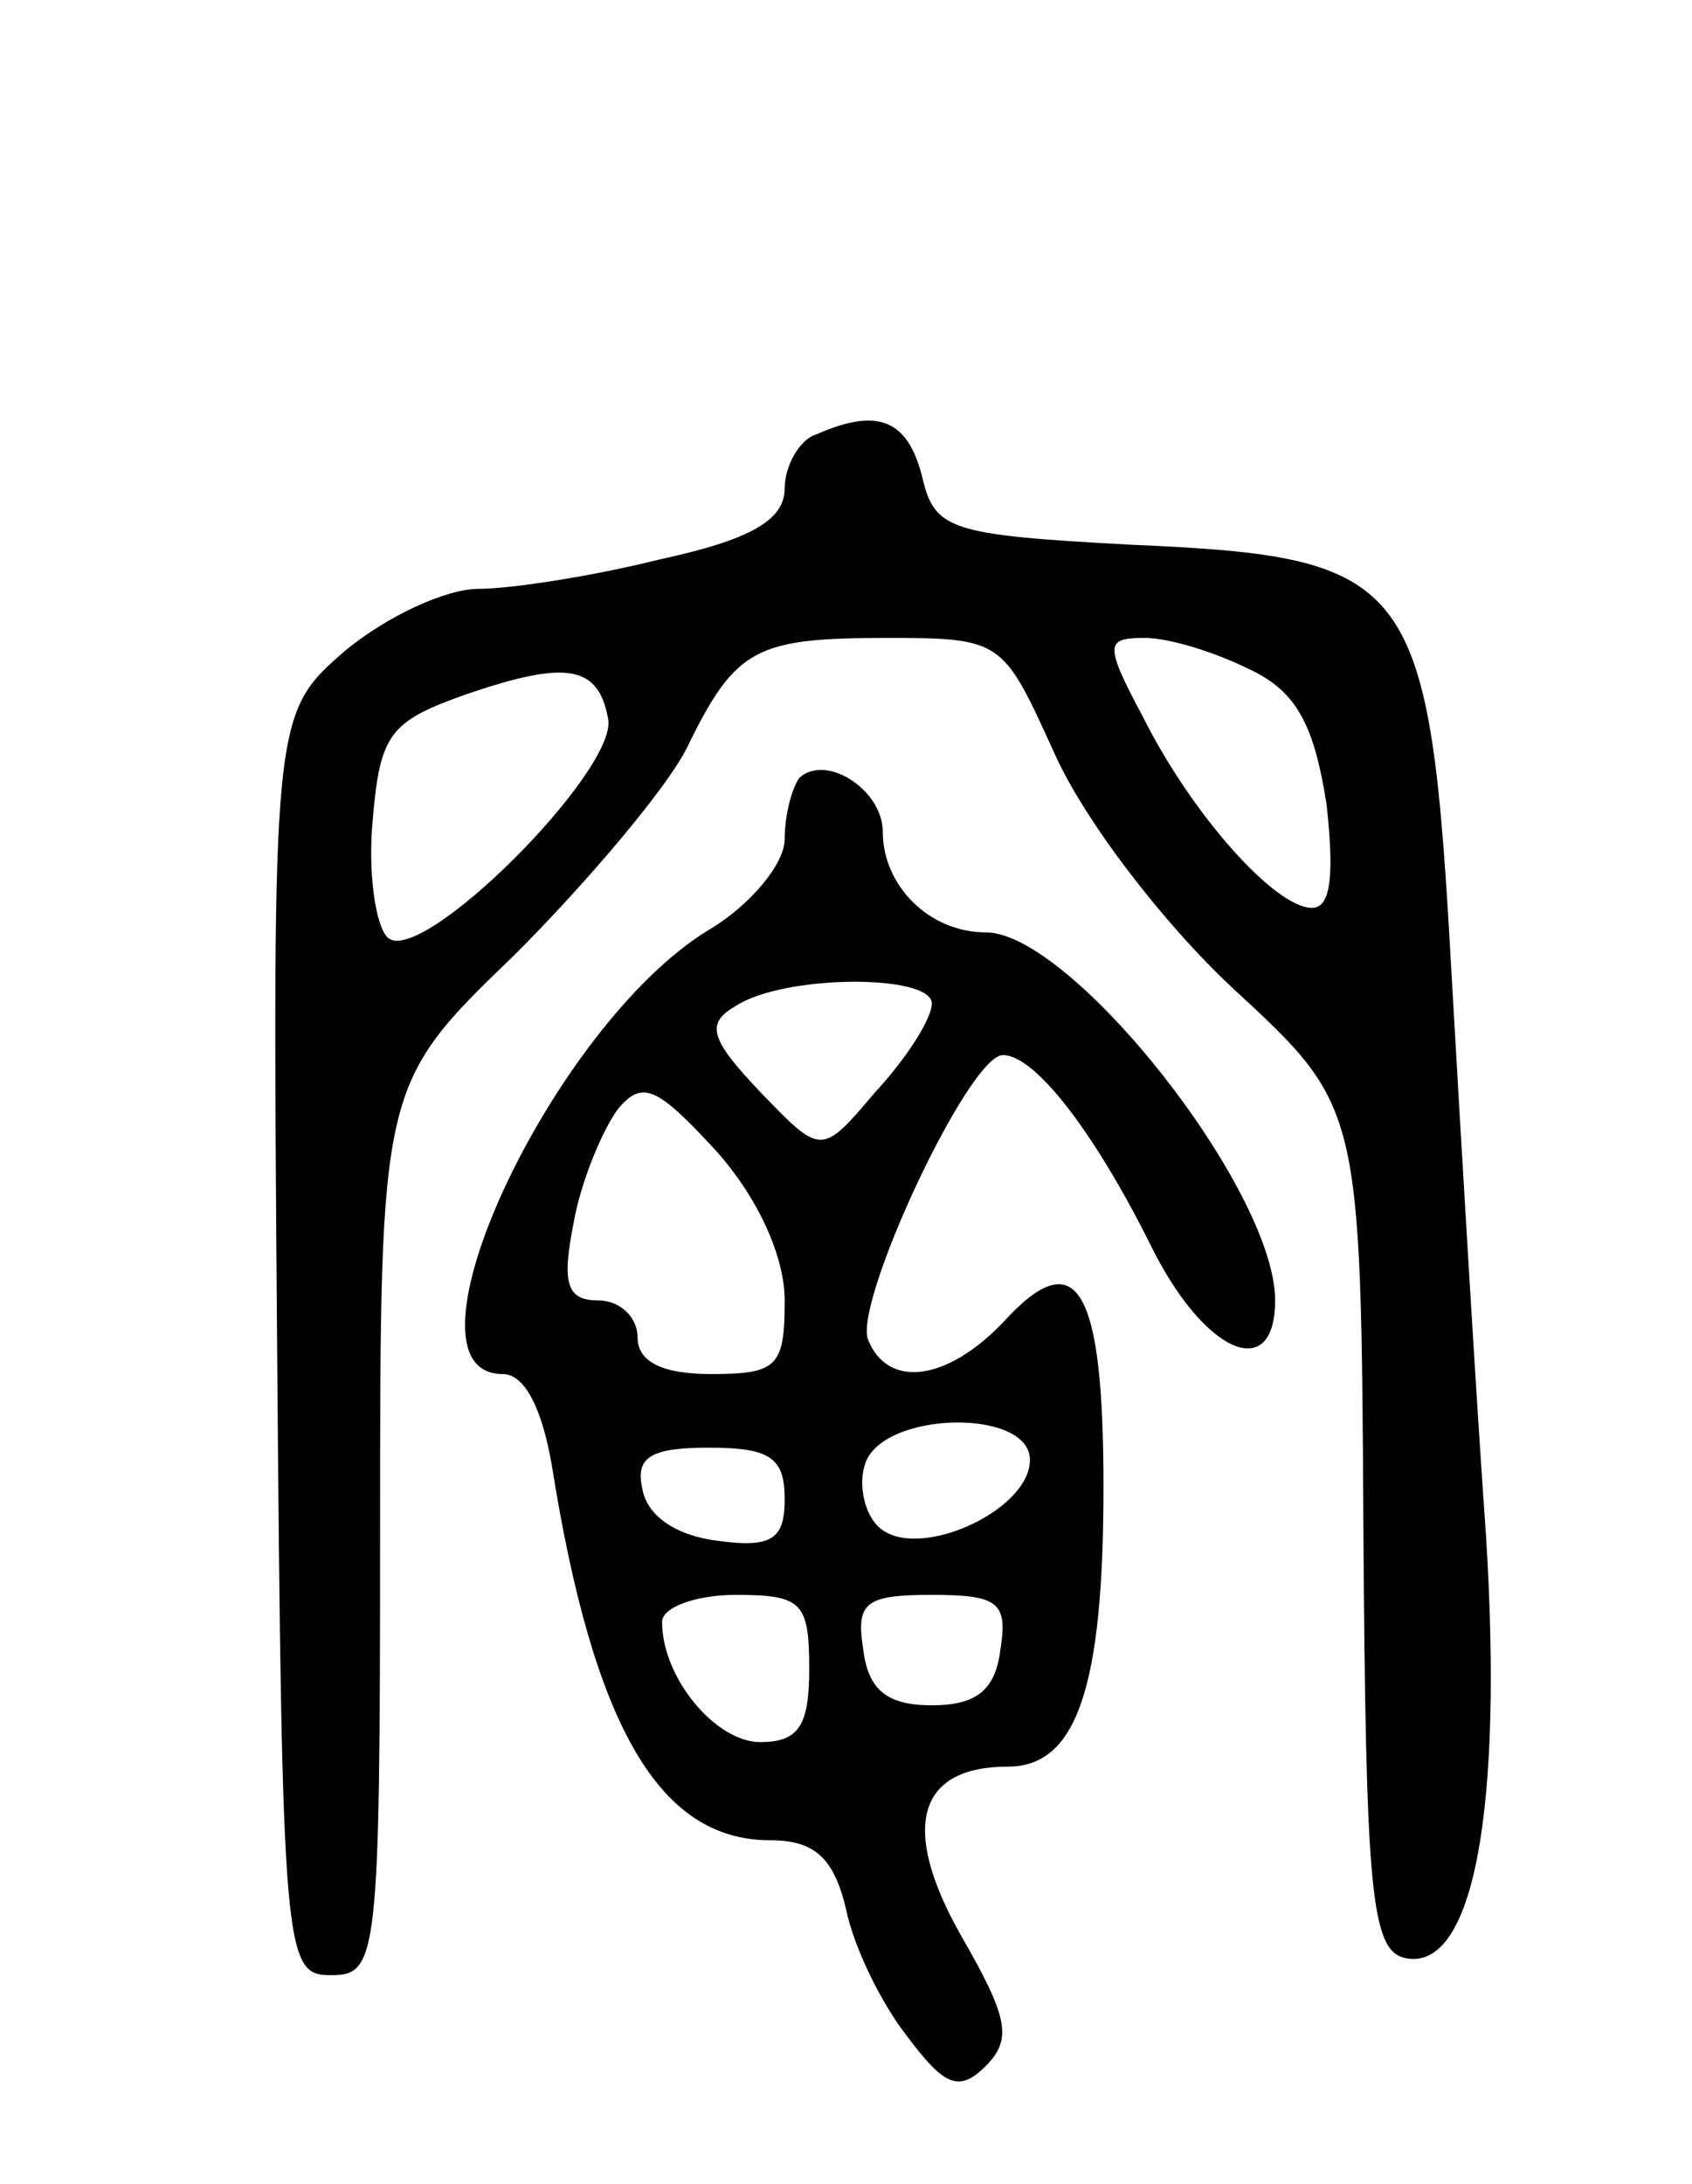 <svg version="1.0" xmlns="http://www.w3.org/2000/svg"
 width="69pt" height="89pt" viewBox="0 0 69 89"
 preserveAspectRatio="xMidYMid meet">
<g transform="translate(0,89) scale(0.1,-0.1)"
fill="#000000" stroke="none">
<path d="M333 713 c-7 -2 -13 -13 -13 -22 0 -13 -14 -21 -51 -29 -28 -7 -61
-12 -74 -12 -13 0 -37 -11 -54 -25 -30 -26 -30 -26 -28 -283 2 -250 3 -257 22
-257 19 0 20 7 20 181 0 182 0 182 55 235 30 30 62 68 70 84 20 41 28 45 82
45 47 0 47 -1 68 -47 12 -27 44 -69 73 -96 52 -48 52 -48 53 -220 1 -147 3
-172 17 -175 28 -6 40 61 33 172 -4 56 -10 158 -14 228 -9 163 -15 171 -131
176 -74 4 -80 6 -85 28 -6 23 -18 28 -43 17z m177 -96 c19 -9 26 -23 31 -55 3
-28 2 -42 -6 -42 -15 0 -49 38 -69 78 -16 30 -15 32 1 32 10 0 29 -6 43 -13z
m-262 -20 c4 -21 -77 -102 -90 -89 -5 5 -8 27 -6 48 3 35 7 40 38 51 41 14 54
12 58 -10z"/>
<path d="M326 573 c-3 -4 -6 -15 -6 -25 0 -10 -14 -27 -31 -37 -64 -39 -130
-181 -84 -181 9 0 16 -14 20 -37 17 -107 44 -153 89 -153 18 0 26 -7 31 -28 3
-15 14 -38 25 -52 15 -20 21 -23 32 -12 11 11 9 20 -10 53 -25 44 -18 69 19
69 28 0 39 32 39 114 0 82 -11 100 -41 67 -23 -24 -47 -27 -55 -7 -6 15 41
116 55 116 13 0 37 -31 60 -77 22 -45 51 -57 51 -23 0 45 -83 150 -118 150
-23 0 -42 19 -42 41 0 17 -23 32 -34 22z m54 -92 c0 -6 -10 -22 -23 -36 -22
-26 -22 -26 -47 0 -21 22 -22 28 -10 35 20 13 80 13 80 1z m-60 -121 c0 -27
-3 -30 -30 -30 -20 0 -30 5 -30 15 0 8 -7 15 -16 15 -13 0 -15 7 -10 32 3 17
12 38 18 46 10 12 16 9 40 -17 17 -19 28 -43 28 -61z m100 -65 c0 -21 -47 -42
-62 -27 -6 6 -8 18 -5 26 8 21 67 22 67 1z m-100 -16 c0 -16 -5 -20 -27 -17
-17 2 -29 10 -31 21 -3 13 3 17 27 17 25 0 31 -4 31 -21z m10 -69 c0 -23 -4
-30 -20 -30 -18 0 -40 26 -40 49 0 6 14 11 30 11 27 0 30 -3 30 -30z m78 8
c-2 -17 -10 -23 -28 -23 -18 0 -26 6 -28 23 -3 19 1 22 28 22 27 0 31 -3 28
-22z"/>
</g>
</svg>
